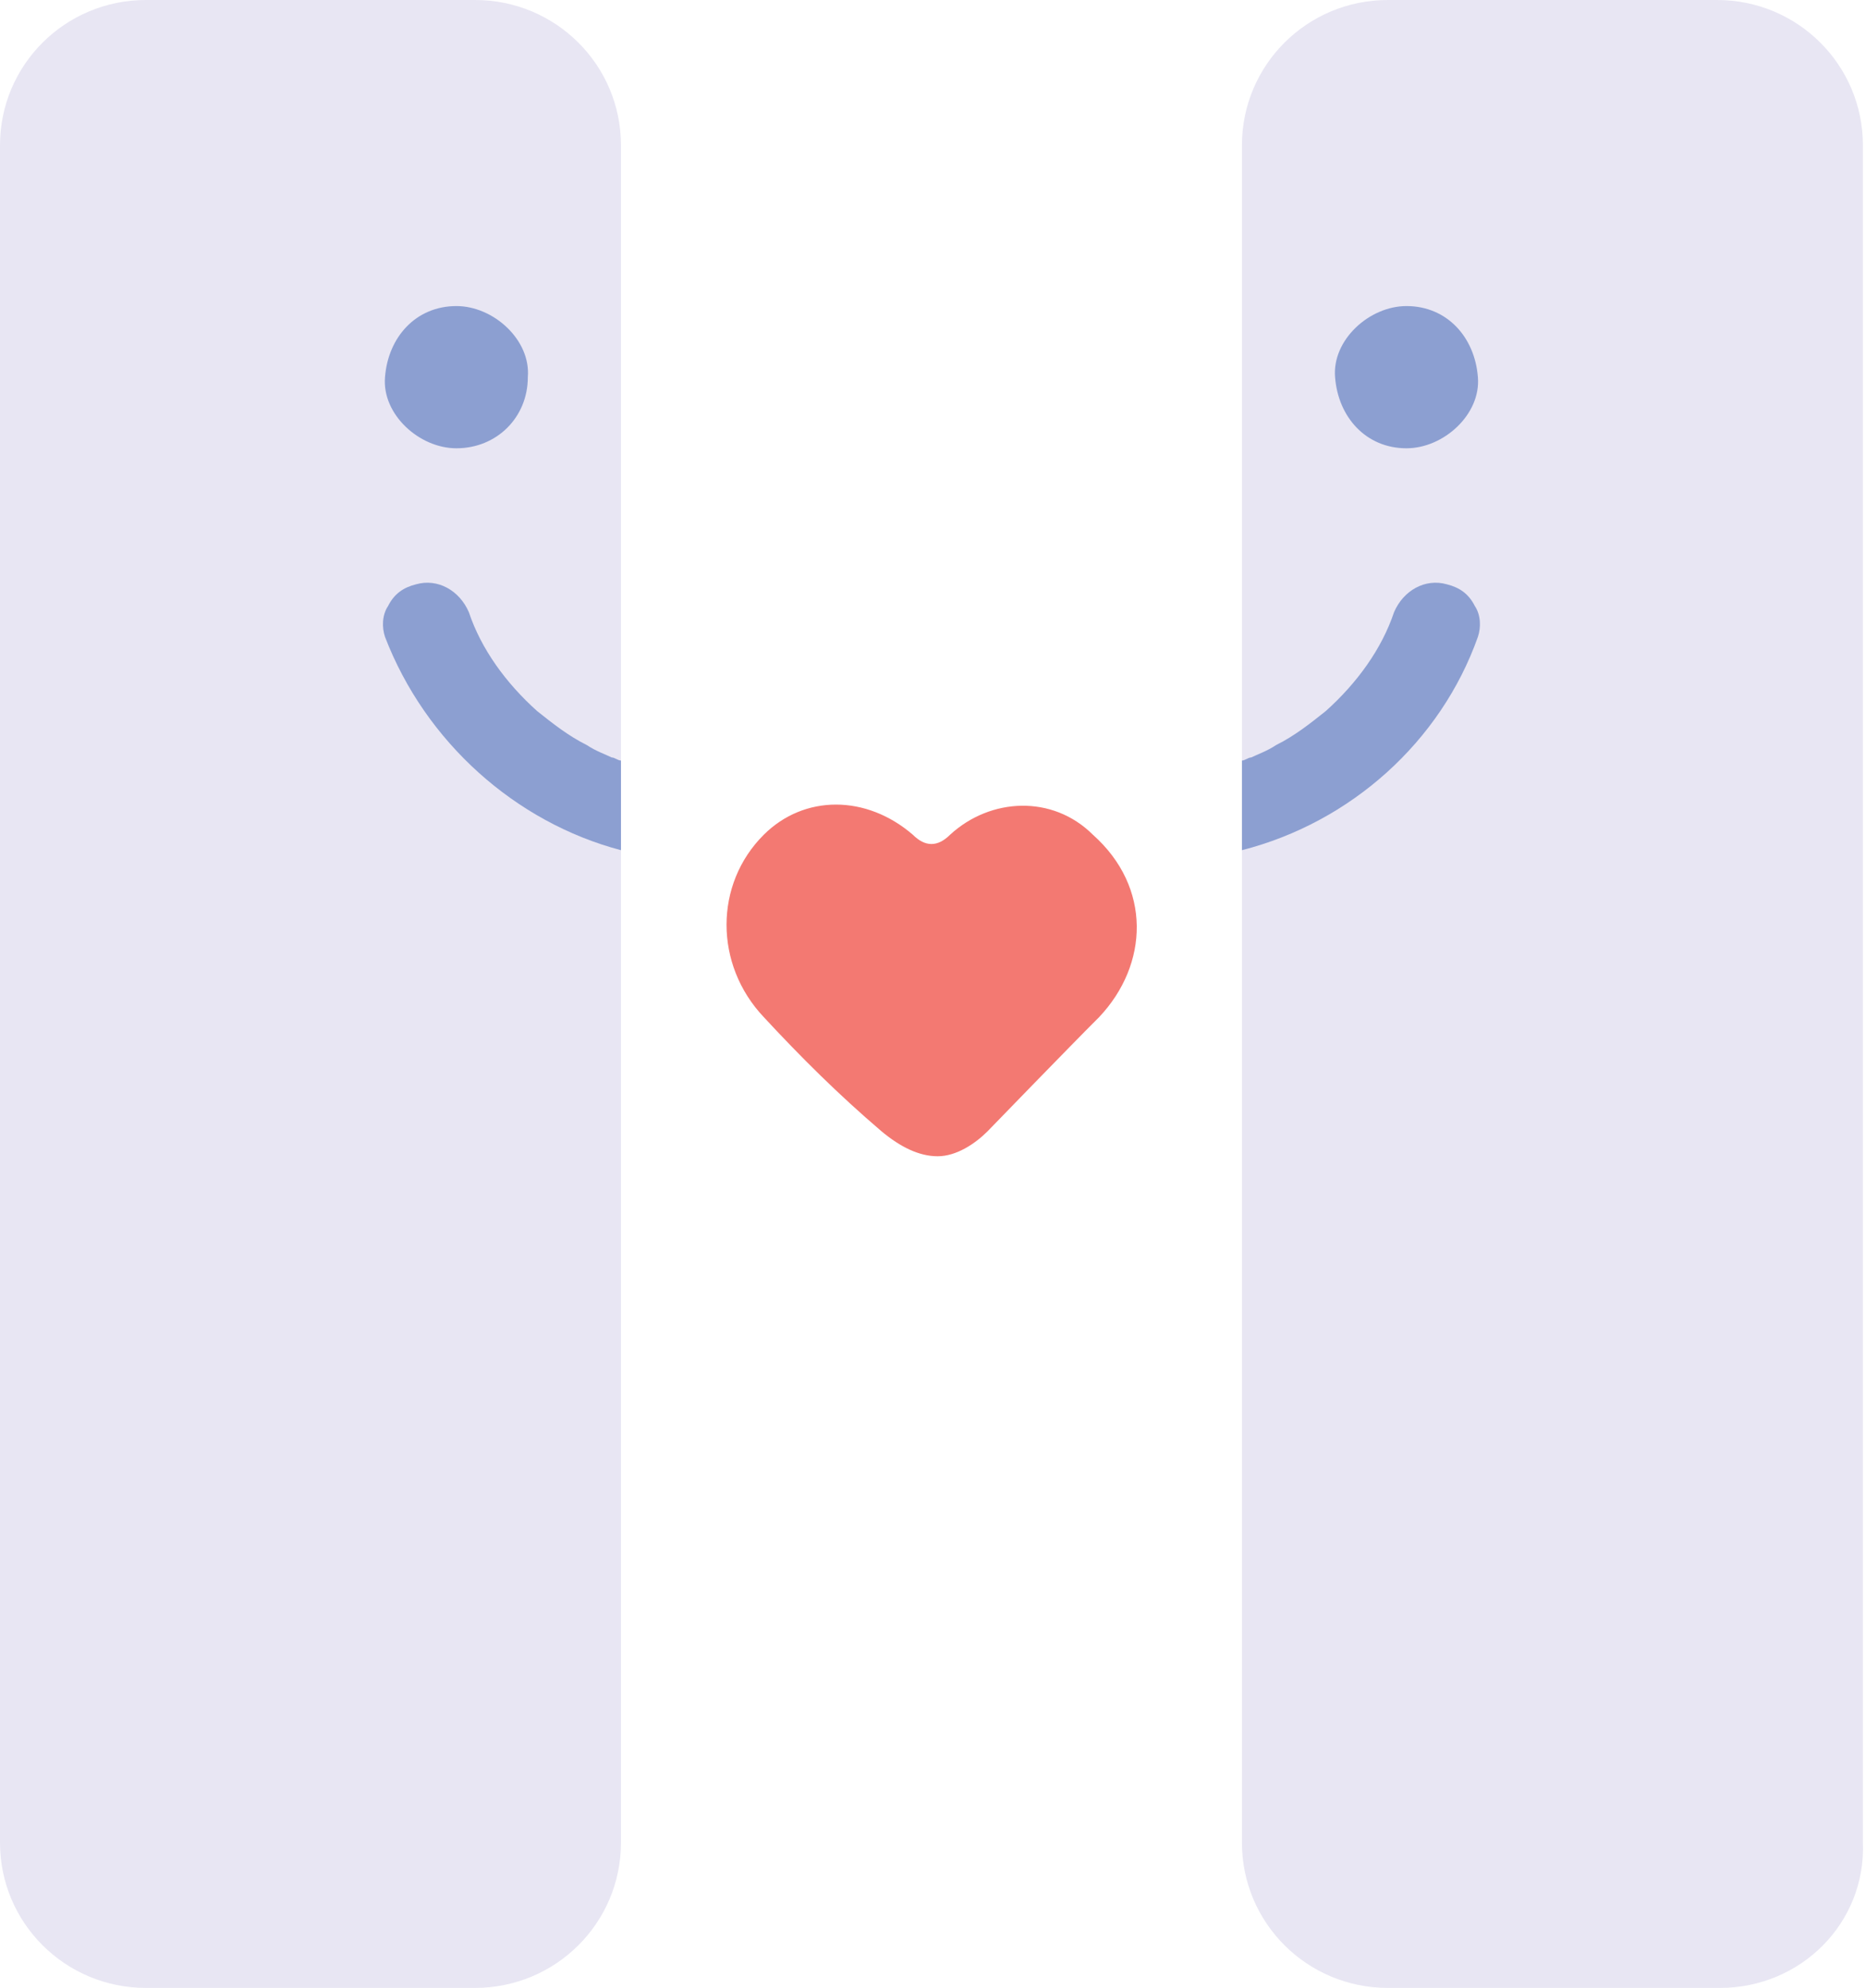 <svg width="139" height="148" viewBox="0 0 139 148" fill="none" xmlns="http://www.w3.org/2000/svg">
<path d="M81.874 75.726C79.792 77.798 73.548 84.242 73.548 84.242C72.623 85.163 71.235 86.084 69.847 86.084C68.46 86.084 67.072 85.393 65.684 84.242C62.446 81.48 59.671 78.718 56.895 75.726C53.195 71.813 53.195 65.829 56.895 62.146C59.902 59.154 64.528 59.154 67.997 62.146C68.922 63.067 69.847 63.067 70.772 62.146C73.779 59.384 78.405 59.154 81.411 62.146C85.806 66.059 85.574 71.813 81.874 75.726Z" fill="#F37972"/>
<path d="M128.13 148H103.383C97.37 148 92.513 143.166 92.513 137.182V10.818C92.513 4.834 97.37 0 103.383 0H127.899C133.912 0 138.769 4.834 138.769 10.818V137.182C139 143.166 134.143 148 128.13 148Z" fill="#E8E6F3"/>
<path d="M104.77 33.375C107.546 33.375 110.321 30.843 110.09 28.081C109.859 25.089 107.777 22.787 104.77 22.787C101.995 22.787 99.22 25.319 99.451 28.081C99.682 31.073 101.764 33.375 104.77 33.375Z" fill="#8C9FD1"/>
<path d="M110.09 47.415C110.321 46.725 110.321 45.804 109.859 45.114C109.396 44.193 108.702 43.733 107.777 43.502C106.158 43.042 104.539 43.963 103.845 45.574C102.92 48.336 101.07 50.868 98.757 52.94C97.601 53.86 96.445 54.781 95.057 55.471C94.363 55.932 93.669 56.162 93.207 56.392C92.975 56.392 92.744 56.622 92.513 56.622V63.297C100.608 61.226 107.315 55.241 110.09 47.415Z" fill="#8C9FD1"/>
<path d="M10.87 148H35.386C41.399 148 46.256 143.166 46.256 137.182V10.818C46.256 4.834 41.399 0 35.386 0H10.87C4.857 0 0 4.834 0 10.818V137.182C0 143.166 4.857 148 10.87 148Z" fill="#E8E6F3"/>
<path d="M33.998 33.375C31.223 33.375 28.447 30.843 28.679 28.081C28.91 25.089 30.991 22.787 33.998 22.787C36.773 22.787 39.549 25.319 39.318 28.081C39.318 31.073 37.005 33.375 33.998 33.375Z" fill="#8C9FD1"/>
<path d="M28.679 47.415C28.448 46.725 28.448 45.804 28.91 45.114C29.373 44.193 30.067 43.733 30.992 43.502C32.611 43.042 34.23 43.963 34.924 45.574C35.849 48.336 37.699 50.868 40.012 52.94C41.168 53.86 42.325 54.781 43.712 55.471C44.406 55.932 45.1 56.162 45.563 56.392C45.794 56.392 46.025 56.622 46.257 56.622V63.297C38.393 61.226 31.686 55.241 28.679 47.415Z" fill="#8C9FD1"/>
</svg>
